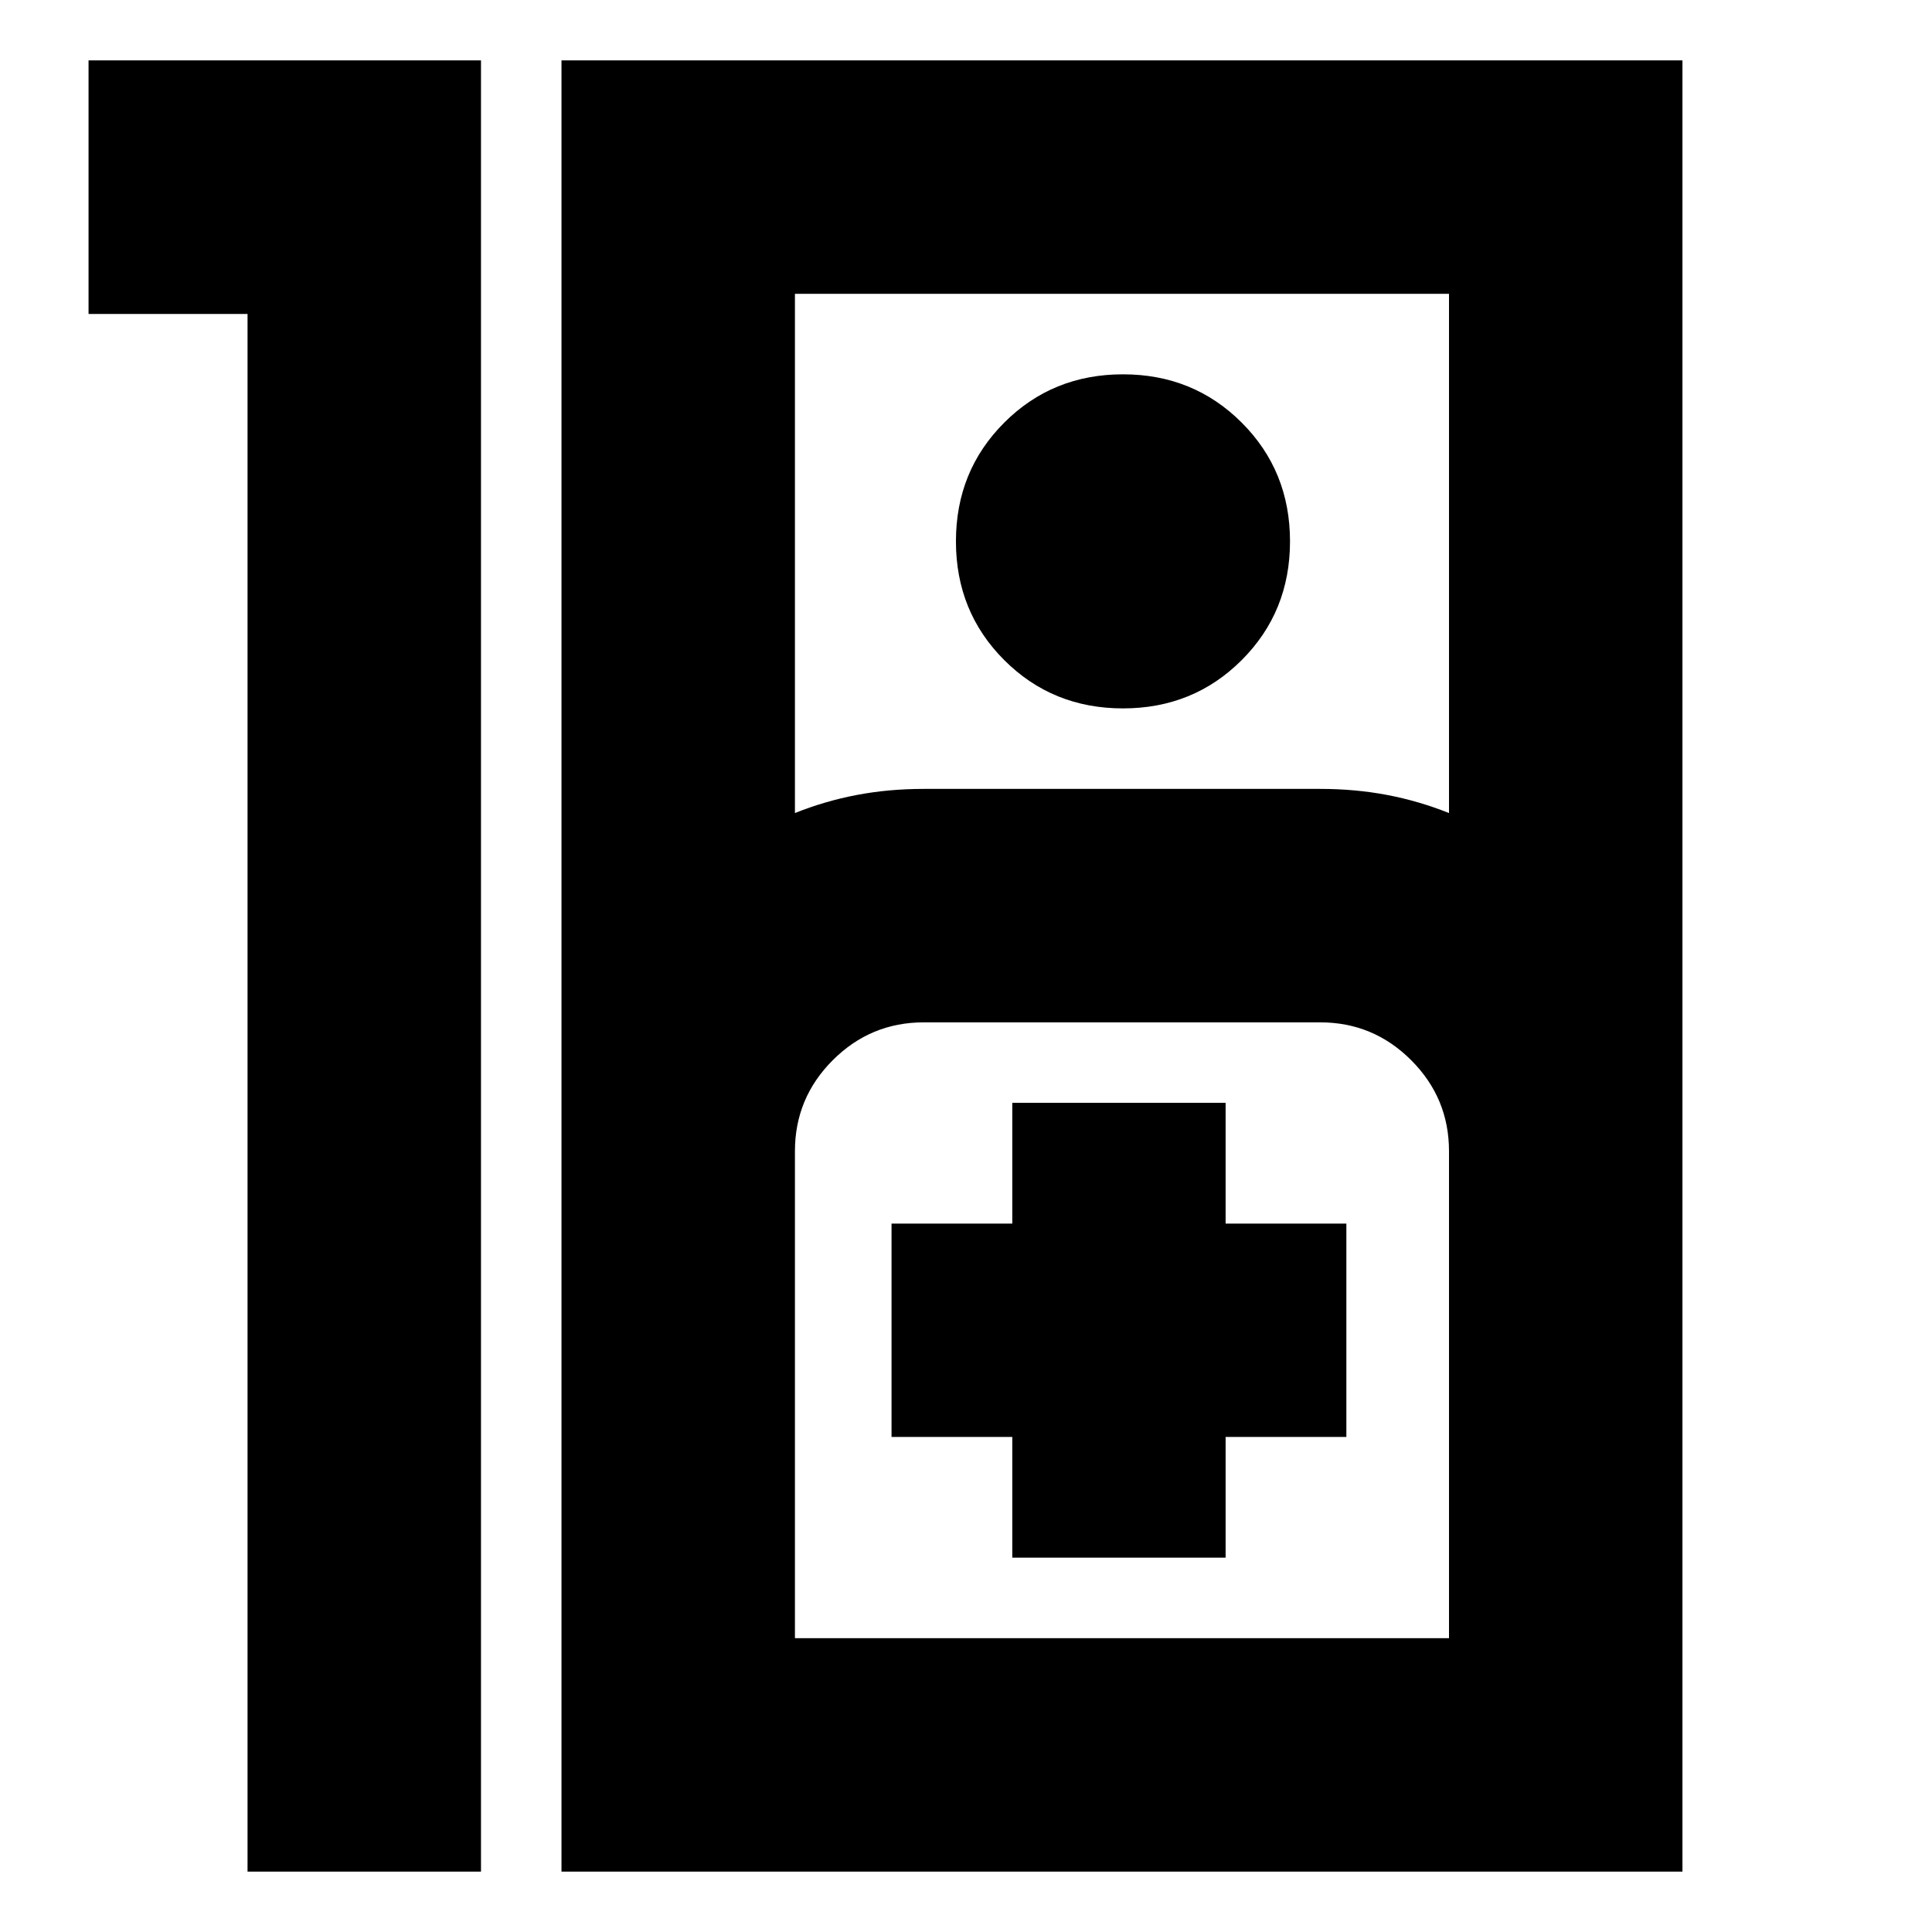 <svg xmlns="http://www.w3.org/2000/svg" height="24" viewBox="0 -960 960 960" width="24"><path d="M123-804H44v-126h195v900H123v-774ZM279-30v-900h557v900H279Zm116-526q15-6 30.806-9 15.807-3 33.194-3h197q17.387 0 33.194 3Q705-562 720-556v-258H395v258Zm163-52q-35 0-59-24t-24-59q0-35 24-59t59-24q35 0 59 24t24 59q0 35-24 59t-59 24ZM395-146h325v-242q0-26.4-18.8-45.2Q682.4-452 656-452H459q-26.4 0-45.2 18.8Q395-414.4 395-388v242Zm108-40h106v-60h60v-106h-60v-60H503v60h-60v106h60v60Zm-108 40h325-325Z"/></svg>
